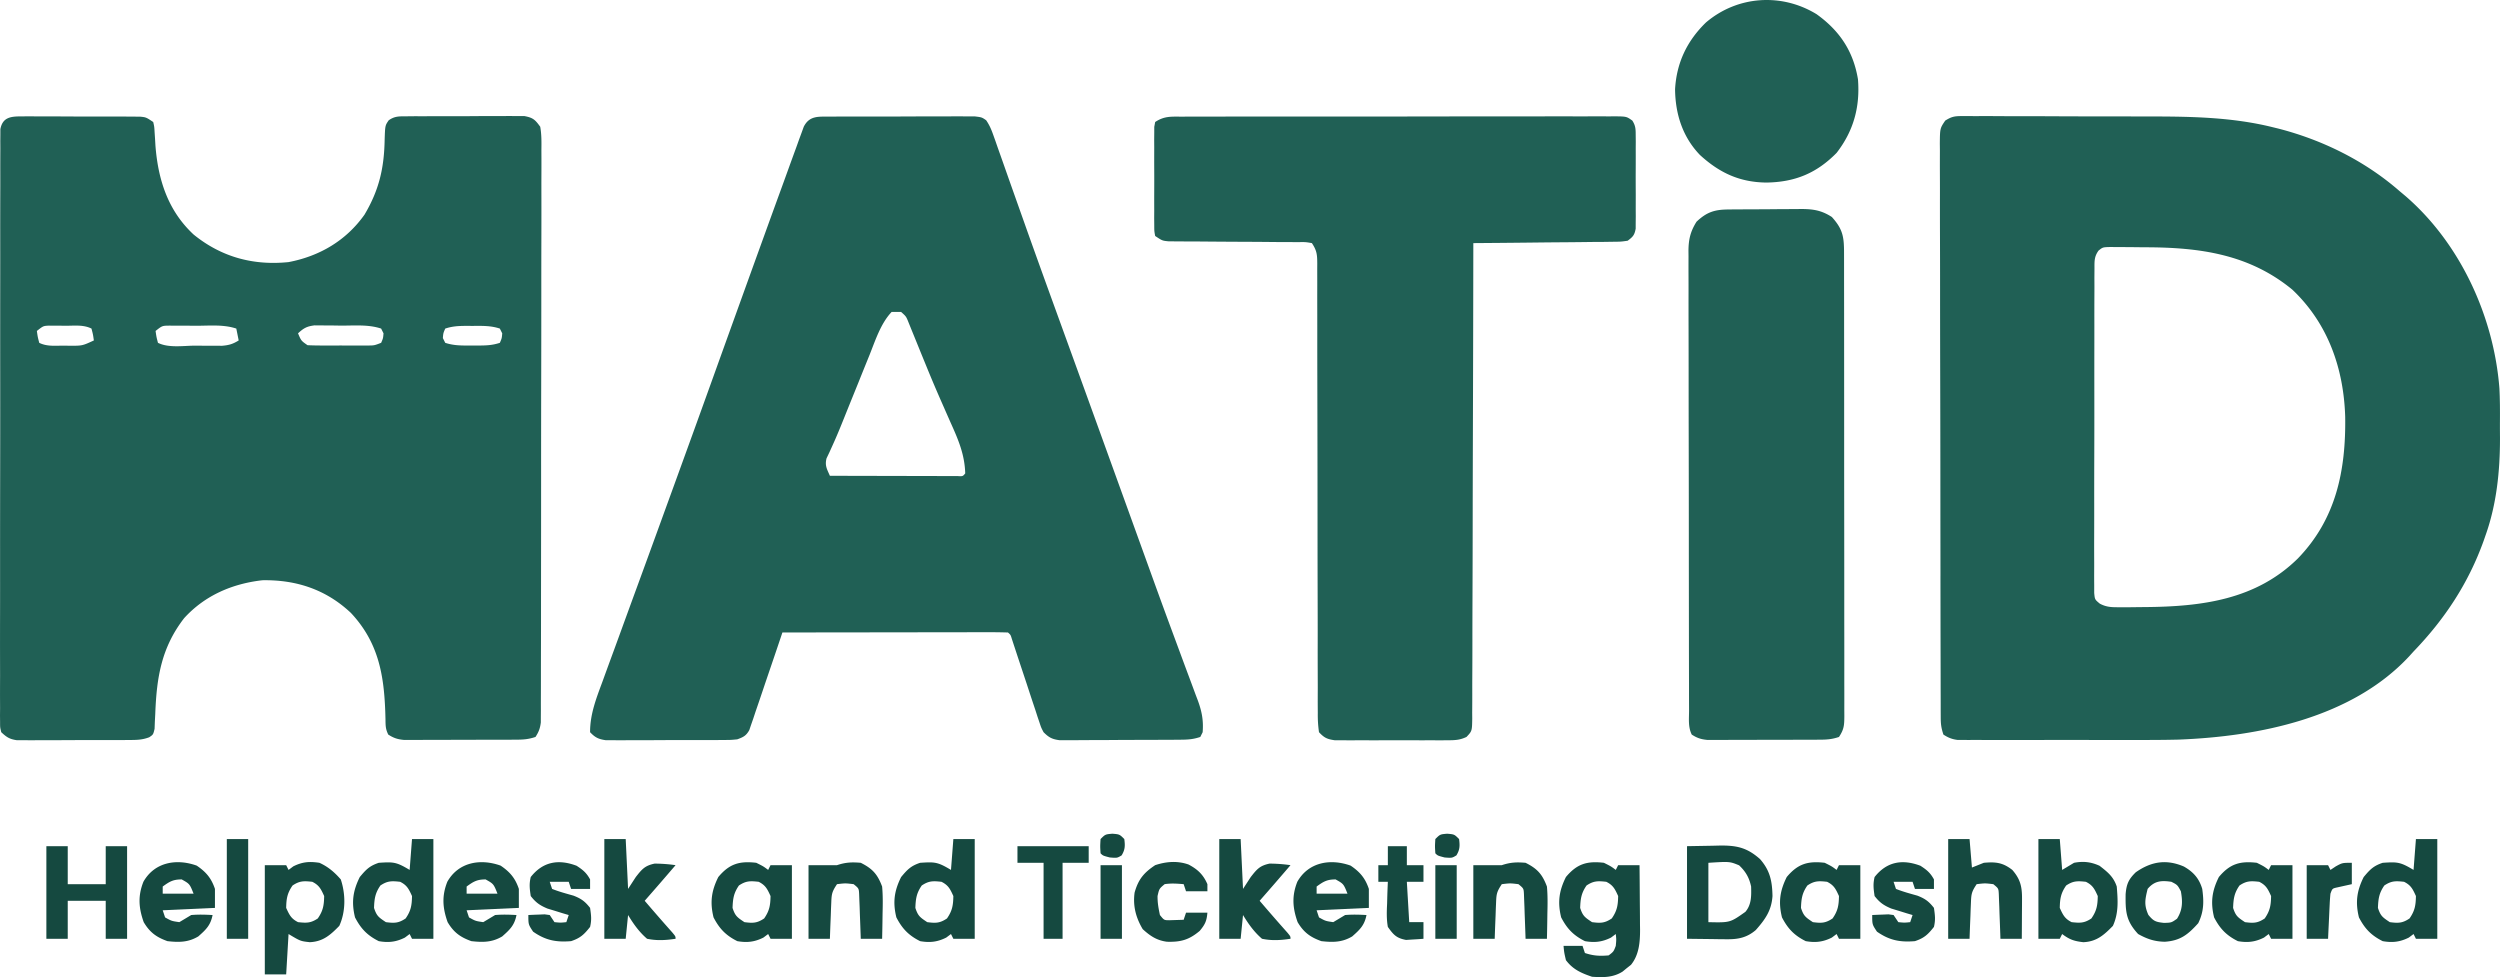 <svg xmlns="http://www.w3.org/2000/svg" viewBox="13.47 344.61 1052.94 411.54"><path fill="#206055" d="m22.617 393.628 3.489-.02 3.769.029 3.867-.002c2.7.003 5.4.01 8.1.029 3.46.023 6.92.023 10.38.016 3.301-.004 6.602.008 9.903.02l3.769-.004 3.489.03 3.075.013C75 394 75 394 78 396c.46 1.98.46 1.98.59 4.402.06.886.12 1.77.18 2.683l.168 2.852c1.117 14.349 5.23 27.385 16.101 37.473 11.655 9.45 25.076 13.113 39.961 11.59 13.087-2.502 24.263-9.063 32-20 6.209-10.482 8.275-19.757 8.479-31.729.2-5.801.2-5.801 1.699-7.993 2.536-1.779 4.338-1.666 7.423-1.682l3.48-.038 3.759.008 3.86-.015c2.696-.007 5.39-.007 8.087.003a893.23 893.23 0 0 0 10.353-.038c3.296-.023 6.592-.016 9.887-.012l3.754-.034 3.488.028h3.068c3.605.68 4.514 1.508 6.663 4.502.604 3.348.53 6.665.494 10.059l.015 3.132c.011 3.475-.006 6.95-.023 10.424.002 2.487.006 4.974.011 7.46.009 6.06 0 12.12-.02 18.179a7109.1 7109.1 0 0 0-.019 21.163c.001 12.586-.017 25.172-.046 37.758-.029 12.217-.043 24.433-.041 36.65v4.555c.001 13.902-.01 27.805-.028 41.707-.006 4.919-.008 9.838-.01 14.757 0 6.619-.013 13.237-.034 19.856a2960.56 2960.56 0 0 0-.007 7.3c.001 3.313-.01 6.627-.025 9.94l.01 2.94-.02 2.687-.004 2.318c-.295 2.463-.893 4.04-2.253 6.114-3.05 1.017-5.133 1.133-8.326 1.145l-3.297.02-3.56.003-3.658.01c-2.555.005-5.11.007-7.664.007-3.913.002-7.826.02-11.74.04-2.479.003-4.959.005-7.439.005l-3.554.022-3.307-.01-2.906.005c-2.68-.26-4.296-.795-6.549-2.247-1.19-2.38-1.14-3.896-1.176-6.55-.388-17.138-2.339-31.65-14.574-44.7-10.461-9.845-22.99-13.994-37.25-13.75-12.73 1.441-24.295 6.41-33 16-9.55 12.368-11.561 24.924-12.133 40.168l-.18 3.371-.113 3.038C78 654 78 654 76.31 655.134c-2.748 1.03-4.907 1.127-7.841 1.14l-3.358.03-3.611-.003-3.72.013c-2.596.006-5.192.006-7.788.002-3.977-.003-7.953.02-11.93.045-2.52.003-5.041.003-7.562.002l-3.611.028-3.358-.019-2.95.002c-3.088-.448-4.316-1.256-6.581-3.374-.5-2.01-.5-2.01-.5-4.359l-.03-2.715.029-2.985-.017-3.17c-.014-3.521.001-7.042.016-10.564-.003-2.518-.009-5.035-.016-7.553-.013-6.139-.006-12.278.009-18.416.016-7.145.013-14.29.01-21.436-.006-12.746.008-25.492.032-38.239.024-12.375.031-24.75.021-37.126a21052.112 21052.112 0 0 1 .006-44.71l.002-2.14c.005-4.984.003-9.968-.001-14.951-.006-6.705.005-13.409.027-20.113a1658.5 1658.5 0 0 0 0-7.398c-.005-3.355.007-6.71.024-10.066l-.018-2.985.026-2.715.003-2.348c.952-5.076 4.447-5.386 8.994-5.383M29 484c.344 2.473.344 2.473 1 5 3.253 1.626 6.805 1.185 10.375 1.187l2.328.038c5.425.028 5.425.028 10.297-2.225-.344-2.473-.344-2.473-1-5-3.404-1.702-7.187-1.185-10.937-1.188l-2.499-.037-2.404-.005-2.199-.013c-2.283.134-2.283.134-4.961 2.243m50 0c.344 2.473.344 2.473 1 5 4.548 2.274 10.881 1.185 15.875 1.187l3.918.038 3.762.005 3.452.013c2.897-.235 4.547-.734 6.993-2.243l-1-5c-5.435-1.812-11.313-1.185-17-1.188l-3.93-.037-3.757-.005-3.45-.013c-3.063.028-3.063.028-5.863 2.243m60 1c1.309 3.122 1.309 3.122 4 5 2.07.097 4.143.13 6.215.133l3.767.004 3.956-.012 3.943.012 3.771-.004 3.469-.004c2.95 0 2.95 0 5.879-1.129.833-1.917.833-1.917 1-4l-1-2c-5.422-1.807-11.264-1.227-16.937-1.25-1.933-.03-1.933-.03-3.905-.063l-3.748-.015-3.433-.028c-3.253.389-4.603 1.16-6.977 3.356m62-2c-.833 1.917-.833 1.917-1 4l1 2c3.85 1.283 7.49 1.145 11.5 1.125l2.34.012c3.305-.006 6.004-.085 9.16-1.137.833-1.917.833-1.917 1-4l-1-2c-3.85-1.283-7.49-1.145-11.5-1.125l-2.34-.012c-3.305.006-6.004.085-9.16 1.137m638.422-89.494 2.666-.026 2.903.034 3.076-.011c3.366-.008 6.731.014 10.097.036l7.05.003c4.939.003 9.876.02 14.814.046 6.283.034 12.565.042 18.848.04 4.863.001 9.726.012 14.588.026 2.313.007 4.626.01 6.94.012 16.838.023 33.593.416 50.033 4.459l2.626.64c18.618 4.798 36.425 13.593 50.937 26.235l2.707 2.27c23.048 19.953 37.152 50.773 39.467 81.009.228 4.608.255 9.21.217 13.823-.016 2.332 0 4.662.02 6.994.02 13.85-1.416 27.906-6.099 41.029l-.768 2.217c-6.439 17.934-16.374 32.99-29.544 46.658l-1.8 1.992c-24.186 26.046-63.372 33.816-97.197 35.124-6.88.17-13.761.165-20.644.15l-6.46.005c-4.453.003-8.906 0-13.36-.01-5.707-.012-11.414-.005-17.121.007-4.42.007-8.84.005-13.26 0-2.106-.002-4.213 0-6.32.005-2.923.005-5.846-.003-8.769-.014l-2.619.012-2.41-.017-2.084-.002c-2.378-.306-3.945-.95-5.956-2.252-.927-2.78-1.128-4.44-1.134-7.31l-.014-2.68v-2.949l-.01-3.13c-.011-3.477-.015-6.955-.019-10.433l-.02-7.46c-.02-7.472-.03-14.944-.039-22.416-.004-3.518-.01-7.035-.015-10.553a41981.187 41981.187 0 0 1-.044-44.169l-.002-2.284c-.008-12.222-.033-24.444-.066-36.667-.033-12.543-.05-25.086-.054-37.63a6472.55 6472.55 0 0 0-.036-21.133c-.024-6.623-.028-13.246-.018-19.869 0-2.435-.006-4.87-.02-7.305-.017-3.315-.01-6.63.003-9.946l-.033-2.942c.062-6.445.062-6.445 2.275-9.722 2.487-1.553 3.76-1.9 6.668-1.896m57.902 56.65c-1.873 2.609-1.704 4.494-1.712 7.69l-.03 3.696.014 4.062-.02 4.272c-.019 3.87-.018 7.74-.012 11.61.003 3.227-.003 6.456-.009 9.684-.014 7.614-.012 15.228-.001 22.842.011 7.861-.003 15.722-.03 23.583a4874.48 4874.48 0 0 0-.022 20.235c.003 4.03 0 8.06-.017 12.091-.015 3.789-.011 7.577.008 11.366.003 1.392 0 2.784-.01 4.176-.013 1.897 0 3.795.016 5.692v3.22c.267 2.736.267 2.736 2.342 4.467 3.006 1.612 5.368 1.53 8.768 1.521l3.954.003c1.396-.016 2.791-.034 4.187-.053l2.129-.017c23.84-.193 46.713-3.03 64.43-20.51 16.104-16.666 20.2-37.071 19.902-59.544-.603-20.35-7.194-39.358-22.246-53.625-18.162-14.948-38.944-17.797-61.654-17.857-2.269-.01-4.537-.041-6.805-.072-1.449-.007-2.897-.012-4.346-.016l-3.949-.028c-3.105.088-3.105.088-4.887 1.513M362.81 393.725l2.086-.015c2.274-.014 4.548-.013 6.823-.01l4.74-.014c3.313-.007 6.625-.007 9.937-.002 4.247.006 8.494-.01 12.741-.034 3.264-.015 6.527-.016 9.79-.013 1.566 0 3.133-.005 4.699-.015a600.26 600.26 0 0 1 6.563.006l3.775-.002c3.036.374 3.036.374 4.852 1.63 1.337 1.97 2.144 3.782 2.935 6.03l.95 2.654 1.01 2.908 1.091 3.072c.785 2.211 1.566 4.424 2.343 6.639 1.679 4.782 3.377 9.558 5.073 14.335.895 2.52 1.788 5.04 2.681 7.56 4.408 12.445 8.898 24.86 13.401 37.27 1.332 3.67 2.662 7.339 3.992 11.008a39337.577 39337.577 0 0 1 18.535 51.197 116034.556 116034.556 0 0 1 16.832 46.572c3.236 8.967 6.49 17.926 9.807 26.863 1.51 4.07 3.012 8.142 4.514 12.214.715 1.929 1.433 3.856 2.156 5.781.997 2.658 1.98 5.32 2.962 7.985l.897 2.354c1.669 4.582 2.397 8.35 2.005 13.302l-1 2c-3.146 1.049-5.39 1.14-8.693 1.161l-3.54.03-3.826.012-3.926.017c-2.743.01-5.486.017-8.23.02-3.51.006-7.022.03-10.534.058-3.353.023-6.706.025-10.06.03l-3.82.038-3.548-.01-3.122.011c-3.152-.428-4.457-1.137-6.701-3.367-1.006-1.91-1.006-1.91-1.723-4.088l-.84-2.477-.855-2.662-.917-2.737c-.964-2.883-1.909-5.772-2.853-8.661-.958-2.895-1.92-5.79-2.884-8.682-.599-1.8-1.193-3.602-1.783-5.406l-.81-2.457-.71-2.173c-.5-1.669-.5-1.669-1.625-2.657a242.593 242.593 0 0 0-8.834-.114h-2.809c-3.078 0-6.157.009-9.236.016l-6.385.005c-5.615.003-11.229.013-16.843.024-5.724.01-11.448.015-17.172.02-11.24.01-22.48.028-33.721.049l-.543 1.619c-1.864 5.554-3.749 11.1-5.646 16.643a1272.55 1272.55 0 0 0-2.1 6.216c-1 2.978-2.017 5.95-3.04 8.92l-.93 2.82-.91 2.608-.78 2.301c-1.335 2.38-2.52 2.941-5.051 3.873-2.656.26-2.656.26-5.715.275l-3.479.029-3.744-.003-3.855.013c-2.69.006-5.38.007-8.07.002-3.443-.006-6.886.01-10.329.034-3.29.018-6.58.015-9.87.013l-3.744.028-3.48-.019-3.058.002c-3.1-.437-4.498-1.114-6.656-3.374-.025-7.591 2.595-14.241 5.207-21.29l1.31-3.61a2326.46 2326.46 0 0 1 3.553-9.703c1.255-3.418 2.499-6.84 3.743-10.262a9028.648 9028.648 0 0 1 6.176-16.908c2.774-7.573 5.534-15.15 8.288-22.73l1.26-3.467 2.48-6.828c1.24-3.41 2.481-6.82 3.723-10.229a11850.68 11850.68 0 0 0 16.197-44.786 29571.225 29571.225 0 0 1 21.44-59.452c2.46-6.809 4.929-13.614 7.413-20.414.826-2.267 1.648-4.536 2.467-6.806 1.216-3.37 2.445-6.736 3.677-10.1l1.108-3.1 1.046-2.832.903-2.487c2.38-4.708 6.13-4.253 10.82-4.27M389 476c-4.547 4.765-6.85 11.964-9.25 17.984l-1.153 2.84A2557.299 2557.299 0 0 0 375 505.75c-1.195 2.956-2.392 5.91-3.59 8.865-.767 1.897-1.53 3.795-2.291 5.695-1.56 3.89-3.125 7.765-4.865 11.579l-1.442 3.19-1.23 2.59c-.761 3.049.178 4.515 1.418 7.331 7.284.023 14.568.04 21.853.052 3.382.005 6.764.012 10.146.023 3.884.013 7.769.018 11.653.023l3.697.015h3.397l3.008.007c2.216.132 2.216.132 3.246-1.12-.227-8.096-3.014-14.437-6.313-21.75a5002.89 5002.89 0 0 1-3.261-7.414l-.848-1.922a583.25 583.25 0 0 1-5.973-14.125l-.826-2.02a2273.55 2273.55 0 0 1-3.184-7.822c-.728-1.8-1.462-3.596-2.197-5.392-.415-1.027-.831-2.053-1.26-3.11-1.02-2.555-1.02-2.555-3.138-4.445h-4m121.781-82.26c.801-.005 1.602-.008 2.427-.012 2.693-.01 5.385-.007 8.077-.003 1.927-.004 3.853-.01 5.78-.015 5.24-.014 10.479-.014 15.718-.012 4.37.001 8.739-.003 13.108-.008 10.303-.011 20.607-.012 30.91-.006 10.643.006 21.285-.006 31.927-.027 9.127-.018 18.254-.024 27.381-.02 5.456.001 10.911-.001 16.367-.015 5.128-.013 10.257-.011 15.385.002 1.885.002 3.77 0 5.656-.009 2.568-.01 5.134-.002 7.702.01l2.278-.022c5.018.053 5.018.053 7.466 1.79 1.38 2.139 1.418 3.583 1.425 6.123l.029 2.76-.019 2.974.01 3.06c.001 2.135-.004 4.27-.017 6.405-.016 3.272 0 6.544.02 9.816-.003 2.073-.007 4.146-.013 6.219l.019 2.974-.029 2.76-.007 2.43c-.497 2.721-1.166 3.432-3.381 5.086-2.828.399-2.828.399-6.307.432l-3.943.06-4.262.02-4.359.054c-3.822.048-7.644.077-11.467.104-3.9.03-7.802.076-11.703.121-7.653.086-15.306.153-22.959.209l-.004 3.209c-.037 25.738-.096 51.475-.18 77.213-.04 12.446-.072 24.893-.087 37.339-.013 10.845-.04 21.69-.084 32.536-.022 5.745-.038 11.49-.037 17.235 0 5.404-.017 10.807-.05 16.21a838.37 838.37 0 0 0-.004 5.961 708.3 708.3 0 0 1-.035 8.116l.023 2.402c-.083 5.292-.083 5.292-2.413 7.767-2.693 1.28-4.679 1.393-7.66 1.4l-3.358.029-3.611-.019-3.72.01c-2.596.001-5.192-.004-7.788-.017-3.977-.016-7.953 0-11.93.02-2.52-.003-5.041-.007-7.562-.013l-3.611.019-3.358-.029-2.95-.007c-3.209-.474-4.345-1.015-6.581-3.381-.4-2.81-.538-5.234-.506-8.047l-.018-2.514c-.016-2.789-.003-5.577.01-8.367-.006-1.995-.013-3.99-.022-5.986a2494.41 2494.41 0 0 1-.011-12.906c.01-6.798-.007-13.596-.028-20.393-.03-10.749-.042-21.497-.045-32.246a26484.43 26484.43 0 0 0-.085-57.767c-.017-6.762-.022-13.524-.019-20.287 0-4.2-.007-8.402-.017-12.603-.002-1.953-.001-3.906.003-5.86.006-2.659 0-5.318-.01-7.977l.014-2.36c-.027-3.774-.119-5.466-2.266-8.687-2.724-.465-2.724-.465-5.963-.4l-3.792-.041h-4.116a2936.25 2936.25 0 0 1-4.207-.04c-3.697-.037-7.393-.057-11.089-.072a3212.02 3212.02 0 0 1-17.739-.122c-2.067-.016-4.133-.02-6.2-.023l-3.802-.03-3.353-.014C503 446 503 446 500 444c-.381-2.05-.381-2.05-.388-4.602l-.029-2.892.019-3.131-.01-3.206c-.001-2.239.004-4.478.017-6.718.016-3.437 0-6.873-.02-10.31.003-2.172.007-4.344.013-6.516l-.019-3.131.029-2.892.007-2.553L500 396c3.699-2.466 6.503-2.282 10.781-2.26m230.433 39.099 2.489-.03 2.664-.012 2.765-.017c1.928-.01 3.856-.016 5.785-.02 2.94-.01 5.88-.041 8.821-.073 1.877-.006 3.753-.011 5.63-.015l2.651-.038c5.084.019 8.584.53 12.981 3.366 4.65 5.152 5.147 8.396 5.134 15.155l.007 2.585c.006 2.875.005 5.75.004 8.625l.01 6.164c.01 5.592.012 11.185.012 16.778.001 4.662.005 9.325.008 13.987.009 10.996.011 21.991.01 32.987 0 11.358.01 22.716.026 34.075.013 9.738.018 19.477.018 29.215 0 5.822.002 11.645.013 17.467.01 5.474.01 10.948.003 16.421-.002 2.013 0 4.026.007 6.039.008 2.74.003 5.48-.005 8.22l.016 2.434c-.024 3.82-.092 5.591-2.263 8.848-3.05 1.017-5.133 1.133-8.326 1.145l-3.297.02-3.56.003-3.658.01c-2.555.005-5.11.007-7.664.007-3.913.002-7.826.02-11.74.04-2.479.003-4.959.005-7.439.005l-3.554.022-3.307-.01-2.906.005c-2.68-.26-4.296-.795-6.549-2.247-1.589-3.178-1.144-6.607-1.14-10.097l-.01-2.566c-.008-2.854-.01-5.708-.011-8.563l-.015-6.119c-.013-5.554-.02-11.108-.024-16.661l-.012-10.404c-.013-10.844-.023-21.688-.027-32.533-.004-12.528-.022-25.057-.05-37.585-.022-9.677-.033-19.353-.034-29.03a5974.98 5974.98 0 0 0-.025-17.348c-.016-5.44-.018-10.88-.01-16.32.001-1.997-.003-3.995-.013-5.992-.013-2.726-.007-5.451.004-8.177l-.025-2.396c.043-4.822.833-8.115 3.392-12.209 4.222-4.005 7.514-5.107 13.214-5.161m37.411-82.214C788.314 357.587 794.05 366.207 796 378c.927 11.603-1.827 21.738-9 31-8.476 8.624-17.618 12.328-29.562 12.5-11.205-.113-19.725-4.042-28-11.625-7.313-7.604-10.353-17.244-10.47-27.664.63-11.156 5.019-20.365 12.997-28.121 13.259-11.293 31.872-12.55 46.66-3.465"/><path fill="#154940" d="M689 708c3 1.5 3 1.5 5 3l1-2h9c.05 4.572.086 9.143.11 13.715.01 1.552.023 3.105.04 4.658.025 2.241.037 4.483.045 6.725l.032 2.078c0 5.262-.41 10.578-3.813 14.785l-1.789 1.414-1.773 1.46c-4.028 2.533-8.19 2.481-12.852 2.165-4.555-1.544-8.095-3.089-11-7-.75-3.25-.75-3.25-1-6h8l1 3c3.58 1.193 6.243 1.335 10 1 2.079-1.577 2.079-1.577 3-4 .251-2.668.251-2.668 0-5l-2 1.5c-3.745 1.873-6.927 2.212-11 1.5-4.818-2.409-7.524-5.23-10-10-1.555-6.323-.919-11.152 2-17 4.62-5.543 8.872-6.832 16-6m-7.312 9.563c-2.213 3.196-2.55 5.575-2.688 9.437 1.102 3.398 1.921 3.947 5 6 3.554.454 5.314.464 8.313-1.562 2.239-3.235 2.618-5.518 2.687-9.438-1.346-2.948-2.086-4.543-5-6-3.52-.383-5.341-.445-8.312 1.563M148 708c3.69 1.677 6.337 3.957 9 7 2.083 6.249 2.106 13.576-.625 19.563-3.78 3.879-6.885 6.634-12.437 6.875C140 741 140 741 135 738l-1 17h-9v-46h9l1 2 2-1.5c3.827-1.913 6.796-2.132 11-1.5m-11.312 9.563c-2.24 3.234-2.62 5.517-2.688 9.437 1.346 2.948 2.086 4.543 5 6 3.52.383 5.341.445 8.313-1.562 2.239-3.235 2.618-5.518 2.687-9.438-1.346-2.948-2.086-4.543-5-6-3.52-.383-5.341-.445-8.312 1.563M724 701l10.625-.187 3.315-.083c7.08-.06 11.382.896 16.81 5.707 4.222 4.808 5.125 9.279 5.25 15.563-.412 6.106-3.06 9.835-7.05 14.336-3.74 3.192-7.427 3.916-12.25 3.86l-2.67-.016-3.342-.055L724 740zm9 7v25c9.142.211 9.142.211 15.578-4.34 2.615-3.053 2.525-6.77 2.422-10.66-.795-3.705-2.27-6.314-5.062-8.937-3.985-1.63-3.985-1.63-12.938-1.063m139-10h9l1 13 5-3c3.9-.753 7.144-.389 10.75 1.25 3.426 2.665 5.856 4.57 7.25 8.75.476 5.841.835 11.169-1.625 16.563-3.78 3.879-6.885 6.634-12.437 6.875-3.896-.433-5.843-1.117-8.938-3.438l-1 2h-9zm11.688 19.563c-2.24 3.234-2.62 5.517-2.688 9.437 1.346 2.948 2.086 4.543 5 6 3.52.383 5.341.445 8.313-1.562 2.239-3.235 2.618-5.518 2.687-9.438-1.346-2.948-2.086-4.543-5-6-3.52-.383-5.341-.445-8.312 1.563M1031 698h9v42h-9l-1-2-2 1.5c-3.745 1.873-6.927 2.212-11 1.5-4.818-2.409-7.524-5.23-10-10-1.555-6.323-.919-11.152 2-17 2.633-3.16 4.106-4.702 8-6 6.183-.399 7.342-.395 13 3zm-13.312 19.563c-2.213 3.196-2.55 5.575-2.688 9.437 1.102 3.398 1.921 3.947 5 6 3.554.454 5.314.464 8.313-1.562 2.239-3.235 2.618-5.518 2.687-9.438-1.346-2.948-2.086-4.543-5-6-3.52-.383-5.341-.445-8.312 1.563M415 698h9v42h-9l-1-2-2 1.5c-3.745 1.873-6.927 2.212-11 1.5-4.818-2.409-7.524-5.23-10-10-1.555-6.323-.919-11.152 2-17 2.633-3.16 4.106-4.702 8-6 6.183-.399 7.342-.395 13 3zm-13.312 19.563c-2.213 3.196-2.55 5.575-2.688 9.437 1.102 3.398 1.921 3.947 5 6 3.554.454 5.314.464 8.313-1.562 2.239-3.235 2.618-5.518 2.687-9.438-1.346-2.948-2.086-4.543-5-6-3.52-.383-5.341-.445-8.312 1.563M187 698h9v42h-9l-1-2-2 1.5c-3.745 1.873-6.927 2.212-11 1.5-4.818-2.409-7.524-5.23-10-10-1.555-6.323-.919-11.152 2-17 2.633-3.16 4.106-4.702 8-6 6.183-.399 7.342-.395 13 3zm-13.312 19.563c-2.213 3.196-2.55 5.575-2.688 9.437 1.102 3.398 1.921 3.947 5 6 3.554.454 5.314.464 8.313-1.562 2.239-3.235 2.618-5.518 2.687-9.438-1.346-2.948-2.086-4.543-5-6-3.52-.383-5.341-.445-8.312 1.563M33 701h9v16h16v-16h9v39h-9v-16H42v16h-9zm931 7c3 1.5 3 1.5 5 3l1-2h9v31h-9l-1-2-2 1.5c-3.745 1.873-6.927 2.212-11 1.5-4.818-2.409-7.524-5.23-10-10-1.555-6.323-.919-11.152 2-17 4.62-5.543 8.872-6.832 16-6m-7.312 9.563c-2.213 3.196-2.55 5.575-2.688 9.437 1.102 3.398 1.921 3.947 5 6 3.554.454 5.314.464 8.313-1.562 2.239-3.235 2.618-5.518 2.687-9.438-1.346-2.948-2.086-4.543-5-6-3.52-.383-5.341-.445-8.312 1.563M782 708c3 1.5 3 1.5 5 3l1-2h9v31h-9l-1-2-2 1.5c-3.745 1.873-6.927 2.212-11 1.5-4.818-2.409-7.524-5.23-10-10-1.555-6.323-.919-11.152 2-17 4.62-5.543 8.872-6.832 16-6m-7.312 9.563c-2.213 3.196-2.55 5.575-2.688 9.437 1.102 3.398 1.921 3.947 5 6 3.554.454 5.314.464 8.313-1.562 2.239-3.235 2.618-5.518 2.687-9.438-1.346-2.948-2.086-4.543-5-6-3.52-.383-5.341-.445-8.312 1.563M332 708c3 1.5 3 1.5 5 3l1-2h9v31h-9l-1-2-2 1.5c-3.745 1.873-6.927 2.212-11 1.5-4.818-2.409-7.524-5.23-10-10-1.555-6.323-.919-11.152 2-17 4.62-5.543 8.872-6.832 16-6m-7.312 9.563c-2.213 3.196-2.55 5.575-2.688 9.437 1.102 3.398 1.921 3.947 5 6 3.554.454 5.314.464 8.313-1.562 2.239-3.235 2.618-5.518 2.687-9.438-1.346-2.948-2.086-4.543-5-6-3.52-.383-5.341-.445-8.312 1.563M834 698h9l1 12 5-2c5.016-.448 7.991-.118 12 3 3.384 3.867 4.127 7.046 4.098 12.105l-.01 2.979-.025 3.104-.014 3.138c-.012 2.558-.028 5.116-.049 7.674h-9l-.06-1.896a1595.71 1595.71 0 0 0-.315-8.479c-.03-.985-.062-1.97-.094-2.984l-.117-2.852-.095-2.634c-.131-2.365-.131-2.365-2.319-4.155-3.5-.417-3.5-.417-7 0-2.087 3.131-2.277 4.07-2.414 7.668l-.117 2.705-.094 2.814-.117 2.85c-.094 2.32-.177 4.642-.258 6.963h-9zm-307 0h9l1 21 3.25-5c2.577-3.291 3.813-4.806 7.953-5.664 2.989.035 5.843.22 8.797.664a1462.101 1462.101 0 0 1-13 15 829.943 829.943 0 0 0 11.68 13.398C557 739 557 739 557 740c-4.158.624-7.865.857-12 0-3.37-2.91-5.697-6.207-8-10l-1 10h-9zm-259 0h9l1 21 3.25-5c2.577-3.291 3.813-4.806 7.953-5.664 2.989.035 5.843.22 8.797.664a1462.101 1462.101 0 0 1-13 15 829.943 829.943 0 0 0 11.68 13.398C298 739 298 739 298 740c-4.158.624-7.865.857-12 0-3.37-2.91-5.697-6.207-8-10l-1 10h-9zm314.313 11.188c3.932 2.652 6.186 5.309 7.687 9.812v8l-22 1 1 3c2.74 1.525 2.74 1.525 6 2 1.67-.993 3.337-1.994 5-3 3.017-.27 5.98-.178 9 0-.828 4.278-2.733 6.113-6 9-4.272 2.545-8.144 2.54-13 2-4.7-1.685-7.44-3.703-10-8-2.137-6.01-2.493-11.047-.125-17.02 4.723-8.314 13.968-9.829 22.438-6.793M568 718v3h13c-1.649-4.124-1.649-4.124-5-6-3.615 0-5.112.892-8 3m-343.687-8.812c3.932 2.652 6.186 5.309 7.687 9.812v8l-22 1 1 3c2.74 1.525 2.74 1.525 6 2 1.67-.993 3.337-1.994 5-3 3.017-.27 5.98-.178 9 0-.828 4.278-2.733 6.113-6 9-4.272 2.545-8.144 2.54-13 2-4.7-1.685-7.44-3.703-10-8-2.137-6.01-2.493-11.047-.125-17.02 4.723-8.314 13.968-9.829 22.438-6.793M210 718v3h13c-1.649-4.124-1.649-4.124-5-6-3.615 0-5.112.892-8 3m-113.687-8.812c3.932 2.652 6.186 5.309 7.687 9.812v8l-22 1 1 3c2.74 1.525 2.74 1.525 6 2 1.67-.993 3.337-1.994 5-3 3.017-.27 5.98-.178 9 0-.828 4.278-2.733 6.113-6 9-4.272 2.545-8.144 2.54-13 2-4.7-1.685-7.44-3.703-10-8-2.137-6.01-2.493-11.047-.125-17.02 4.723-8.314 13.968-9.829 22.438-6.793M82 718v3h13c-1.649-4.124-1.649-4.124-5-6-3.615 0-5.112.892-8 3m851.25-8.437c3.992 2.263 6.446 5.002 7.75 9.437.746 5.347.711 9.55-1.687 14.438-4.319 4.784-7.509 7.375-14.063 7.812-4.302-.071-7.46-1.137-11.25-3.25-5.133-5.539-5.36-9.397-5.27-16.793.355-4.222 1.228-6.241 4.27-9.207 6.536-4.584 12.872-5.594 20.25-2.437M918 719c-1.087 4.495-1.574 6.715.313 10.938 2.194 2.681 3.11 3 6.562 3.375 3.138-.088 3.138-.088 5.5-1.75 2.4-3.785 2.41-7.202 1.625-11.563-1.44-2.691-1.44-2.691-4-4-4.285-.625-7.139-.391-10 3m-262-11c4.974 2.487 7.058 4.836 9 10 .353 3.8.283 7.562.188 11.375l-.042 3.098A699.35 699.35 0 0 1 665 740h-9l-.06-1.896a1595.71 1595.71 0 0 0-.315-8.479c-.03-.985-.062-1.97-.094-2.984l-.117-2.852-.095-2.634c-.131-2.365-.131-2.365-2.319-4.155-3.5-.417-3.5-.417-7 0-2.087 3.131-2.277 4.07-2.414 7.668l-.117 2.705-.094 2.814-.117 2.85c-.094 2.32-.177 4.642-.258 6.963h-9v-31h12c3.62-1.206 6.192-1.323 10-1m-280 0c4.974 2.487 7.058 4.836 9 10 .353 3.8.283 7.562.188 11.375l-.042 3.098A699.35 699.35 0 0 1 385 740h-9l-.06-1.896a1595.71 1595.71 0 0 0-.315-8.479c-.03-.985-.062-1.97-.094-2.984l-.117-2.852-.095-2.634c-.131-2.365-.131-2.365-2.319-4.155-3.5-.417-3.5-.417-7 0-2.087 3.131-2.277 4.07-2.414 7.668l-.117 2.705-.094 2.814-.117 2.85c-.094 2.32-.177 4.642-.258 6.963h-9v-31h12c3.62-1.206 6.192-1.323 10-1m446.313 1.25c2.676 1.743 4.164 2.958 5.687 5.75v4h-8l-1-3h-8l1 3c2.957 1.177 5.957 1.978 9.02 2.84 3.252 1.266 4.845 2.418 6.98 5.16.455 3.184.706 4.985 0 8-2.535 3.22-4.113 4.704-8 6-6.265.531-10.784-.339-16-4-2-3-2-3-2-7a195.61 195.61 0 0 1 4.375-.187l2.46-.106L811 730l2 3c2.584.25 2.584.25 5 0l1-3-2.484-.734-3.266-1.016-3.234-.984c-3.214-1.35-4.88-2.53-7.016-5.266-.455-3.184-.706-4.985 0-8 5.144-6.534 11.722-7.614 19.313-4.75m-566 0c2.676 1.743 4.164 2.958 5.687 5.75v4h-8l-1-3h-8l1 3c2.957 1.177 5.957 1.978 9.02 2.84 3.252 1.266 4.845 2.418 6.98 5.16.455 3.184.706 4.985 0 8-2.535 3.22-4.113 4.704-8 6-6.265.531-10.784-.339-16-4-2-3-2-3-2-7a195.61 195.61 0 0 1 4.375-.187l2.46-.106L245 730l2 3c2.584.25 2.584.25 5 0l1-3-2.484-.734-3.266-1.016-3.234-.984c-3.214-1.35-4.88-2.53-7.016-5.266-.455-3.184-.706-4.985 0-8 5.144-6.534 11.722-7.614 19.313-4.75m257.727-.531c3.895 2.055 6.205 4.256 7.96 8.281v3h-9l-1-3c-2.855-.234-5.203-.424-8 0-2.296 1.908-2.296 1.908-3 5-.022 2.869.392 5.146 1 8 1.761 2.183 1.761 2.183 3.945 2.195L512 732l1-3h9c-.3 3.5-.957 4.949-3.25 7.688-4.444 3.736-7.894 4.739-13.762 4.562-4.287-.54-7.115-2.45-10.238-5.312-2.877-4.83-4.183-9.784-3.41-15.41 1.57-5.564 3.883-8.343 8.66-11.528 4.614-1.538 9.383-1.922 14.04-.281M442 701h30v7h-11v32h-8v-32h-11zm156 0h8v8h7v7h-7l1 17h6v7c-1.56.136-3.124.233-4.687.313l-2.637.175c-4.027-.735-5.326-2.164-7.676-5.488-.59-3.298-.474-6.476-.312-9.812l.068-2.678c.059-2.17.148-4.34.244-6.51h-4v-7h4zm-489-3h9v42h-9zm895 10v9l-6.152 1.367c-2.055.463-2.055.463-2.848 2.633a76.364 76.364 0 0 0-.316 4.352l-.127 2.578-.12 2.695-.13 2.719c-.107 2.218-.207 4.437-.307 6.656h-9v-31h9l1 2 2.25-1.5c2.75-1.5 2.75-1.5 6.75-1.5m-386 1h9v31h-9zm-141 0h9v31h-9zm146-13.25c3 .25 3 .25 5 2.25.363 2.834.357 4.405-1.125 6.875-1.875 1.125-1.875 1.125-5 .875C619 705 619 705 618 704c-.187-2.937-.187-2.937 0-6 2-2 2-2 5-2.25m-141 0c3 .25 3 .25 5 2.25.363 2.834.357 4.405-1.125 6.875-1.875 1.125-1.875 1.125-5 .875C478 705 478 705 477 704c-.187-2.937-.187-2.937 0-6 2-2 2-2 5-2.25"/></svg>